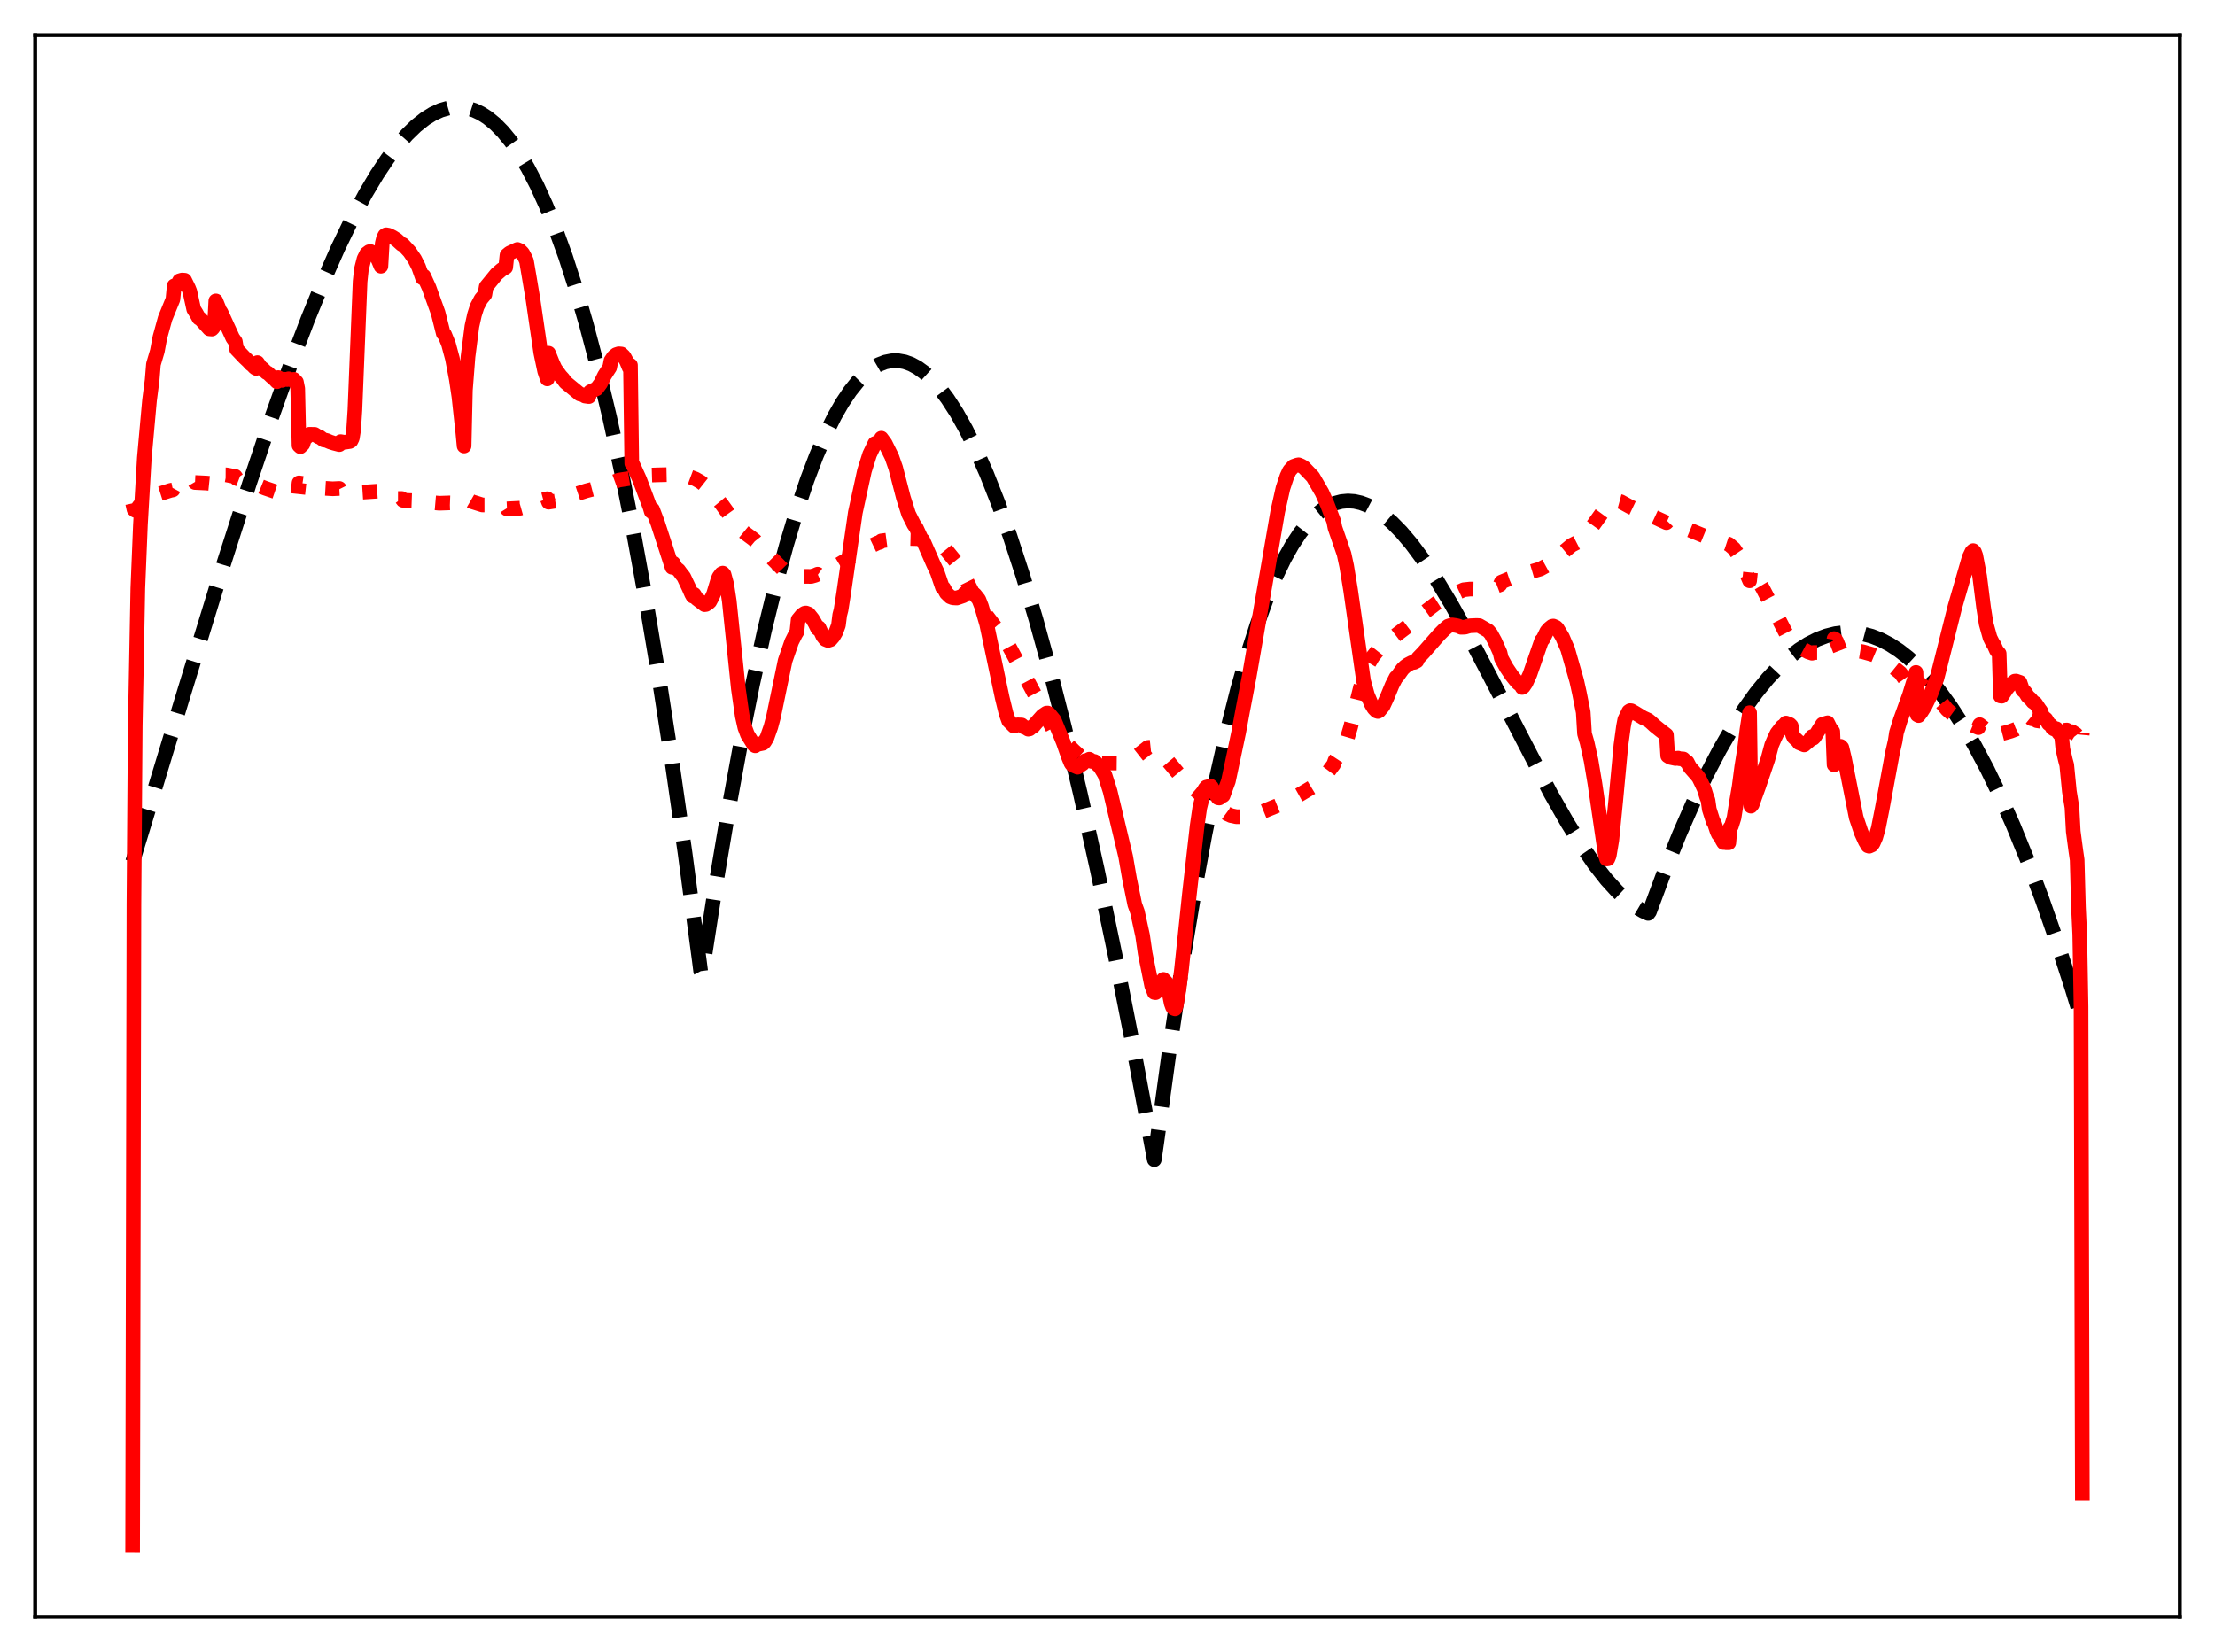 <?xml version="1.0" encoding="utf-8" standalone="no"?>
<!DOCTYPE svg PUBLIC "-//W3C//DTD SVG 1.1//EN"
  "http://www.w3.org/Graphics/SVG/1.1/DTD/svg11.dtd">
<svg xmlns:xlink="http://www.w3.org/1999/xlink" width="453.6pt" height="338.4pt" viewBox="0 0 453.6 338.4" xmlns="http://www.w3.org/2000/svg" version="1.1">
 <defs>
  <style type="text/css">*{stroke-linejoin: round; stroke-linecap: butt}</style>
 </defs>
 <g id="figure_1">
  <g id="patch_1">
   <path d="M 0 338.4 
L 453.6 338.4 
L 453.6 0 
L 0 0 
z
" style="fill: #ffffff"/>
  </g>
  <g id="axes_1">
   <g id="patch_2">
    <path d="M 7.2 331.2 
L 446.4 331.2 
L 446.4 7.2 
L 7.2 7.2 
z
" style="fill: #ffffff"/>
   </g>
   <g id="matplotlib.axis_1"/>
   <g id="matplotlib.axis_2"/>
   <g id="line2d_1">
    <path d="M 27.164 176.528 
L 37.545 142.348 
L 45.796 115.519 
L 51.12 98.912 
L 55.645 85.484 
L 59.638 74.308 
L 63.098 65.229 
L 66.292 57.42 
L 69.22 50.797 
L 72.148 44.735 
L 74.81 39.751 
L 77.206 35.725 
L 79.335 32.533 
L 81.465 29.725 
L 83.328 27.596 
L 85.191 25.787 
L 87.055 24.31 
L 88.652 23.317 
L 90.249 22.585 
L 91.846 22.12 
L 93.177 21.943 
L 94.508 21.963 
L 95.839 22.182 
L 97.169 22.607 
L 98.5 23.24 
L 99.831 24.088 
L 101.428 25.393 
L 103.025 27.02 
L 104.623 28.977 
L 106.22 31.27 
L 108.083 34.383 
L 109.946 37.977 
L 111.809 42.065 
L 113.673 46.659 
L 115.802 52.544 
L 117.932 59.124 
L 120.061 66.418 
L 122.457 75.498 
L 124.852 85.53 
L 127.248 96.54 
L 129.644 108.553 
L 132.305 123.109 
L 134.967 138.972 
L 137.629 156.176 
L 140.291 174.758 
L 143.219 196.832 
L 143.485 198.925 
L 143.751 199.429 
L 146.413 182.254 
L 149.075 166.452 
L 151.737 151.998 
L 154.132 140.119 
L 156.528 129.289 
L 158.924 119.49 
L 161.053 111.629 
L 163.183 104.553 
L 165.312 98.248 
L 167.175 93.353 
L 169.039 89.029 
L 170.902 85.267 
L 172.499 82.483 
L 174.096 80.098 
L 175.693 78.108 
L 177.29 76.506 
L 178.621 75.464 
L 179.952 74.684 
L 181.283 74.164 
L 182.614 73.899 
L 183.945 73.887 
L 185.276 74.123 
L 186.607 74.606 
L 187.937 75.331 
L 189.268 76.294 
L 190.865 77.762 
L 192.463 79.563 
L 194.06 81.692 
L 195.923 84.582 
L 197.786 87.902 
L 199.916 92.209 
L 202.045 97.051 
L 204.441 103.121 
L 206.836 109.83 
L 209.498 118.012 
L 212.16 126.934 
L 215.088 137.569 
L 218.016 149.031 
L 221.21 162.435 
L 224.671 177.965 
L 228.397 195.796 
L 232.124 214.704 
L 236.116 236.073 
L 236.383 237.536 
L 236.915 233.853 
L 239.577 214.414 
L 241.972 198.489 
L 244.368 183.998 
L 246.764 170.89 
L 249.159 159.112 
L 251.289 149.719 
L 253.418 141.3 
L 255.548 133.819 
L 257.411 128.015 
L 259.274 122.877 
L 261.137 118.381 
L 263.001 114.502 
L 264.598 111.651 
L 266.195 109.221 
L 267.792 107.196 
L 269.389 105.561 
L 270.72 104.486 
L 272.051 103.662 
L 273.382 103.081 
L 274.713 102.733 
L 276.044 102.611 
L 277.375 102.704 
L 278.705 103.005 
L 280.036 103.504 
L 281.633 104.352 
L 283.231 105.457 
L 285.094 107.052 
L 286.957 108.953 
L 289.087 111.468 
L 291.482 114.691 
L 294.144 118.701 
L 297.072 123.551 
L 300.532 129.751 
L 305.057 138.377 
L 317.568 162.549 
L 321.028 168.61 
L 323.956 173.306 
L 326.618 177.147 
L 329.014 180.194 
L 331.143 182.534 
L 333.007 184.266 
L 334.87 185.68 
L 336.467 186.619 
L 337.532 187.098 
L 337.798 186.741 
L 340.992 178.146 
L 343.92 170.879 
L 346.848 164.197 
L 349.51 158.632 
L 352.172 153.552 
L 354.833 148.958 
L 357.229 145.239 
L 359.625 141.914 
L 362.02 138.983 
L 364.15 136.709 
L 366.279 134.747 
L 368.409 133.098 
L 370.272 131.912 
L 372.135 130.965 
L 373.999 130.258 
L 375.862 129.791 
L 377.725 129.564 
L 379.588 129.577 
L 381.452 129.83 
L 383.315 130.324 
L 385.178 131.059 
L 387.041 132.035 
L 388.905 133.252 
L 390.768 134.71 
L 392.897 136.672 
L 395.027 138.95 
L 397.156 141.543 
L 399.552 144.839 
L 401.948 148.534 
L 404.343 152.631 
L 407.005 157.653 
L 409.667 163.171 
L 412.329 169.185 
L 415.257 176.374 
L 418.185 184.165 
L 421.113 192.558 
L 424.307 202.402 
L 426.436 209.363 
L 426.436 209.363 
" clip-path="url(#p5e58808730)" style="fill: none; stroke-dasharray: 11.1,4.8; stroke-dashoffset: 0; stroke: #000000; stroke-width: 3"/>
   </g>
   <g id="line2d_2">
    <path d="M 27.164 103.098 
L 27.43 104.33 
L 27.696 104.547 
L 27.962 104.424 
L 28.495 103.668 
L 29.559 102.783 
L 30.092 102.501 
L 30.624 102.084 
L 31.156 101.802 
L 31.423 101.557 
L 34.883 100.458 
L 35.415 100.348 
L 35.681 99.85 
L 36.48 99.592 
L 37.012 99.207 
L 38.876 98.528 
L 39.674 98.38 
L 39.94 98.834 
L 41.005 98.883 
L 42.336 98.95 
L 43.667 99.088 
L 43.933 99.071 
L 44.199 97.257 
L 46.329 97.268 
L 47.926 97.574 
L 48.192 97.592 
L 48.458 98 
L 51.12 99.029 
L 52.451 99.571 
L 52.717 99.364 
L 54.314 100.005 
L 56.71 100.825 
L 56.976 100.791 
L 58.307 101.09 
L 59.904 101.35 
L 60.969 101.382 
L 61.235 98.91 
L 62.033 99.033 
L 64.961 99.586 
L 65.228 99.584 
L 65.494 99.962 
L 68.156 100.119 
L 69.487 100.05 
L 69.753 100.575 
L 70.817 100.696 
L 73.745 100.849 
L 78.004 100.566 
L 78.271 101.397 
L 79.601 101.814 
L 81.465 102.108 
L 82.263 102.11 
L 82.529 102.476 
L 85.724 102.587 
L 86.522 102.546 
L 86.788 102.802 
L 89.983 103.08 
L 92.112 103.006 
L 95.04 103.12 
L 95.306 102.227 
L 95.839 102.355 
L 96.105 102.45 
L 96.637 102.759 
L 98.767 103.428 
L 99.299 103.427 
L 99.565 103.837 
L 100.896 103.802 
L 103.558 103.809 
L 103.824 104.236 
L 106.486 104.102 
L 107.817 103.726 
L 108.083 103.343 
L 108.881 103.019 
L 112.076 102.154 
L 112.342 102.866 
L 114.471 102.527 
L 116.335 101.71 
L 116.601 101.733 
L 117.399 101.403 
L 118.73 100.961 
L 120.061 100.536 
L 121.658 100.124 
L 122.723 99.782 
L 123.788 99.413 
L 126.716 98.345 
L 129.111 97.971 
L 129.377 97.502 
L 131.241 97.428 
L 133.104 97.317 
L 135.233 97.253 
L 137.629 97.204 
L 138.161 97.284 
L 139.759 97.348 
L 141.089 97.618 
L 142.42 98.116 
L 143.485 98.725 
L 144.284 99.356 
L 146.679 101.933 
L 147.744 103.221 
L 151.204 108.049 
L 152.535 109.146 
L 154.132 110.326 
L 154.665 110.772 
L 155.197 111.444 
L 159.722 116.022 
L 160.255 116.573 
L 161.319 117.235 
L 162.384 117.524 
L 163.183 117.579 
L 163.449 118.051 
L 166.111 118.066 
L 166.909 117.844 
L 167.441 117.607 
L 167.708 117.797 
L 168.506 117.425 
L 169.039 117.225 
L 171.168 115.997 
L 172.499 115.191 
L 174.096 114.279 
L 176.758 112.633 
L 178.089 111.983 
L 179.686 111.221 
L 180.218 111.064 
L 180.484 110.795 
L 182.081 110.587 
L 185.276 110.266 
L 190.067 110.387 
L 191.132 110.658 
L 192.463 111.4 
L 193.527 112.356 
L 196.189 115.628 
L 196.988 117.033 
L 198.585 120.255 
L 199.916 122.853 
L 201.247 125.046 
L 203.642 128.202 
L 205.239 130.089 
L 206.57 132.268 
L 211.095 140.722 
L 213.491 145.277 
L 215.62 149.314 
L 216.419 150.313 
L 219.879 153.745 
L 221.21 154.953 
L 222.009 155.508 
L 223.34 156.091 
L 224.138 156.25 
L 225.469 156.265 
L 228.929 156.3 
L 230.26 156.252 
L 231.325 155.967 
L 232.124 155.413 
L 235.052 153.106 
L 235.85 153.023 
L 236.383 153.122 
L 237.181 153.59 
L 237.98 154.469 
L 242.505 159.869 
L 245.699 162.593 
L 251.289 166.694 
L 252.087 167.057 
L 253.152 167.283 
L 254.217 167.296 
L 255.814 167.072 
L 258.209 166.385 
L 263.267 164.334 
L 264.598 163.621 
L 266.461 162.588 
L 269.123 160.976 
L 270.72 159.585 
L 271.785 158.373 
L 273.116 156.585 
L 273.382 155.802 
L 275.245 152.976 
L 275.777 151.655 
L 276.576 148.96 
L 279.238 138.278 
L 280.036 136.338 
L 281.101 134.538 
L 282.166 133.188 
L 283.763 131.703 
L 285.36 130.483 
L 288.82 127.865 
L 290.151 126.818 
L 290.417 126.336 
L 292.015 125.189 
L 294.144 123.571 
L 295.209 122.897 
L 299.734 120.799 
L 301.065 120.655 
L 303.727 120.69 
L 304.525 120.638 
L 305.59 120.379 
L 307.187 119.771 
L 307.453 119.228 
L 309.05 118.562 
L 312.511 117.408 
L 315.439 116.544 
L 317.036 115.667 
L 318.633 114.35 
L 321.827 111.69 
L 323.424 110.871 
L 324.223 110.331 
L 324.755 109.546 
L 326.086 107.833 
L 327.683 105.593 
L 329.546 103.037 
L 330.079 102.67 
L 330.877 102.495 
L 331.942 102.78 
L 333.805 103.8 
L 334.604 104.182 
L 336.999 104.94 
L 337.265 105.211 
L 339.927 106.452 
L 341.258 107.055 
L 341.524 106.773 
L 344.985 108.141 
L 349.51 109.996 
L 350.841 110.427 
L 354.035 111.479 
L 355.1 112.395 
L 356.164 113.976 
L 358.294 118.967 
L 358.56 116.431 
L 360.956 120.479 
L 362.819 124.055 
L 365.747 129.728 
L 366.545 130.692 
L 369.207 132.964 
L 370.272 133.537 
L 371.071 133.803 
L 371.337 133.66 
L 372.934 133.66 
L 373.732 133.413 
L 374.265 133.143 
L 375.063 132.596 
L 375.329 132.454 
L 375.596 130.817 
L 375.862 130.961 
L 376.128 131.399 
L 377.193 134.132 
L 377.725 134.079 
L 378.79 133.776 
L 379.588 133.549 
L 379.855 133.24 
L 381.452 133.501 
L 383.581 134.104 
L 384.38 134.441 
L 385.444 135.061 
L 387.041 136.108 
L 389.171 137.835 
L 392.099 141.935 
L 392.365 142.337 
L 392.631 140.1 
L 392.897 139.995 
L 393.43 140.22 
L 394.495 141.064 
L 397.156 143.426 
L 398.753 145.368 
L 399.552 146.061 
L 400.883 147.027 
L 401.149 146.96 
L 403.279 148.271 
L 405.142 149.042 
L 405.408 148.441 
L 406.207 149.058 
L 407.005 149.734 
L 408.07 150.494 
L 409.401 151.134 
L 409.667 150.347 
L 410.199 150.21 
L 410.732 150.071 
L 411.796 149.764 
L 412.861 149.358 
L 413.66 148.929 
L 413.926 146.812 
L 414.458 146.675 
L 414.724 146.705 
L 415.257 146.886 
L 415.789 147.014 
L 416.055 147.229 
L 416.854 147.379 
L 417.12 147.623 
L 417.919 147.74 
L 418.185 148.507 
L 418.983 148.367 
L 419.249 148.511 
L 420.048 148.577 
L 420.314 148.828 
L 421.113 149.054 
L 421.379 149.402 
L 422.177 149.508 
L 422.444 149.616 
L 423.242 149.53 
L 423.508 149.85 
L 424.041 149.902 
L 424.307 149.875 
L 425.105 150.39 
L 425.372 150.737 
L 426.17 152.915 
L 426.436 150.094 
L 426.436 150.094 
" clip-path="url(#p5e58808730)" style="fill: none; stroke-dasharray: 3,4.95; stroke-dashoffset: 0; stroke: #ff0000; stroke-width: 3"/>
   </g>
   <g id="line2d_3">
    <path d="M 27.164 316.473 
L 27.43 185.298 
L 27.696 148.719 
L 28.228 120.493 
L 28.761 107.46 
L 29.559 93.764 
L 30.624 81.988 
L 31.156 77.864 
L 31.423 74.62 
L 32.221 71.923 
L 32.753 69.086 
L 33.818 65.213 
L 35.415 61.302 
L 35.681 58.542 
L 36.214 58.377 
L 36.48 58.182 
L 36.746 57.519 
L 37.279 57.361 
L 37.811 57.399 
L 38.609 59.023 
L 38.876 59.705 
L 39.674 63.339 
L 40.207 64.2 
L 40.739 65.173 
L 41.005 65.272 
L 42.868 67.357 
L 43.401 67.401 
L 43.667 67.128 
L 43.933 66.612 
L 44.199 61.632 
L 44.998 63.626 
L 45.264 63.985 
L 47.66 69.223 
L 48.192 69.966 
L 48.458 71.55 
L 50.055 73.233 
L 50.854 73.99 
L 51.386 74.582 
L 51.652 74.753 
L 52.185 75.309 
L 52.451 75.461 
L 52.717 74.28 
L 53.516 75.436 
L 53.782 75.527 
L 54.58 76.314 
L 54.847 76.41 
L 55.645 77.177 
L 55.911 77.333 
L 56.71 78.183 
L 56.976 77.346 
L 57.775 77.91 
L 58.041 77.678 
L 58.839 77.741 
L 59.105 77.59 
L 59.638 77.798 
L 59.904 77.881 
L 60.17 77.712 
L 60.703 78.259 
L 60.969 79.595 
L 61.235 91.245 
L 61.501 91.493 
L 62.033 90.976 
L 62.3 90.063 
L 62.832 89.491 
L 63.098 89.316 
L 63.364 88.963 
L 64.163 88.977 
L 64.429 88.977 
L 65.228 89.483 
L 65.494 89.536 
L 66.292 90.129 
L 66.825 90.199 
L 67.623 90.539 
L 68.422 90.794 
L 69.487 91.067 
L 69.753 90.463 
L 70.551 90.595 
L 71.616 90.437 
L 71.882 90.286 
L 72.148 89.753 
L 72.415 88.084 
L 72.681 84.016 
L 73.745 57.66 
L 74.012 55.143 
L 74.544 53.041 
L 75.076 51.963 
L 75.609 51.567 
L 75.875 51.528 
L 76.407 51.785 
L 76.94 52.282 
L 77.472 53.256 
L 78.004 54.529 
L 78.271 49.899 
L 78.537 48.785 
L 78.803 48.249 
L 79.069 48.087 
L 79.601 48.181 
L 80.4 48.581 
L 81.199 49.085 
L 82.263 50.046 
L 82.529 50.113 
L 83.86 51.547 
L 84.925 53.099 
L 85.724 54.681 
L 86.522 56.936 
L 86.788 56.561 
L 87.853 58.906 
L 89.716 64.08 
L 90.781 68.307 
L 91.047 68.514 
L 91.846 70.485 
L 92.644 73.45 
L 93.443 77.657 
L 93.975 81.22 
L 94.774 88.57 
L 95.04 91.358 
L 95.306 79.906 
L 95.839 73.069 
L 96.637 66.847 
L 97.169 64.461 
L 97.702 62.794 
L 98.5 61.268 
L 99.299 60.312 
L 99.565 58.738 
L 100.63 57.433 
L 101.695 56.125 
L 102.759 55.215 
L 103.558 54.76 
L 103.824 52.274 
L 104.356 51.834 
L 105.953 51.102 
L 106.486 51.32 
L 107.018 51.852 
L 107.551 52.847 
L 107.817 53.468 
L 108.349 56.582 
L 109.148 61.346 
L 110.745 72.273 
L 111.543 76.046 
L 112.076 77.617 
L 112.342 72.354 
L 113.14 74.346 
L 113.673 75.505 
L 114.737 76.981 
L 115.27 77.561 
L 115.802 78.302 
L 118.73 80.711 
L 119.529 80.916 
L 119.795 81.126 
L 120.593 81.233 
L 120.86 80.249 
L 122.191 79.624 
L 122.989 78.548 
L 123.788 76.925 
L 124.32 76.094 
L 124.852 75.274 
L 125.119 73.88 
L 125.651 73.086 
L 126.183 72.643 
L 126.716 72.475 
L 127.248 72.52 
L 127.78 73.03 
L 128.313 74.007 
L 128.845 75.285 
L 129.111 74.811 
L 129.377 94.917 
L 129.644 95.25 
L 130.975 98.202 
L 133.104 103.883 
L 133.37 104.779 
L 133.636 104.346 
L 134.701 107.173 
L 136.564 112.894 
L 137.629 116.196 
L 137.895 115.37 
L 138.428 116.411 
L 138.96 116.78 
L 139.492 117.51 
L 140.025 118.176 
L 141.089 120.436 
L 141.622 121.655 
L 141.888 122.126 
L 142.154 121.756 
L 142.687 122.632 
L 144.284 123.851 
L 144.55 123.819 
L 145.082 123.467 
L 145.348 123.225 
L 145.881 122.219 
L 146.147 121.607 
L 146.945 118.98 
L 147.212 118.227 
L 147.744 117.519 
L 148.01 117.392 
L 148.276 117.679 
L 148.809 119.647 
L 149.341 123.094 
L 151.204 141.053 
L 152.003 146.663 
L 152.535 149.03 
L 153.068 150.451 
L 154.399 152.6 
L 154.665 152.768 
L 154.931 152.524 
L 156.262 152.243 
L 156.528 152.009 
L 157.06 151.139 
L 157.859 148.877 
L 158.391 146.869 
L 160.787 135.329 
L 162.118 131.469 
L 162.916 129.88 
L 163.183 129.459 
L 163.449 126.937 
L 164.247 125.964 
L 164.78 125.605 
L 165.046 125.56 
L 165.578 125.761 
L 166.377 126.762 
L 166.909 127.672 
L 167.441 128.763 
L 167.708 128.576 
L 168.506 130.299 
L 169.039 130.972 
L 169.571 131.185 
L 170.103 131.008 
L 170.636 130.393 
L 171.168 129.494 
L 171.7 128.064 
L 171.967 125.953 
L 172.233 124.922 
L 172.765 121.552 
L 175.161 104.981 
L 177.024 96.451 
L 178.089 93.069 
L 179.153 90.849 
L 179.952 90.548 
L 180.218 90.644 
L 180.484 89.757 
L 181.283 90.843 
L 182.614 93.537 
L 183.412 95.81 
L 185.009 101.964 
L 186.074 105.294 
L 187.139 107.407 
L 187.671 108.194 
L 188.736 110.516 
L 189.002 110.657 
L 191.132 115.514 
L 191.93 117.197 
L 192.995 120.317 
L 193.261 120.463 
L 193.793 121.468 
L 194.592 122.242 
L 195.124 122.445 
L 195.923 122.494 
L 197.254 122.037 
L 197.52 121.583 
L 198.851 121.388 
L 199.649 121.8 
L 200.448 122.804 
L 200.98 124.164 
L 202.045 127.798 
L 205.239 142.914 
L 206.038 146.189 
L 206.57 147.674 
L 207.635 148.729 
L 208.433 148.478 
L 209.232 148.51 
L 209.764 148.967 
L 210.031 149.018 
L 210.563 149.362 
L 210.829 149.311 
L 211.361 148.858 
L 211.628 148.747 
L 212.16 148.116 
L 213.491 146.616 
L 214.289 146.075 
L 214.556 146.055 
L 214.822 146.191 
L 215.887 147.491 
L 217.75 152.043 
L 218.815 155.08 
L 219.347 156.376 
L 219.613 156.693 
L 220.678 157.151 
L 221.743 156.425 
L 222.009 155.973 
L 222.275 155.799 
L 222.541 155.843 
L 223.073 155.512 
L 223.34 155.675 
L 223.606 155.975 
L 224.138 155.975 
L 224.937 156.783 
L 225.203 156.963 
L 226.001 158.285 
L 226.268 158.739 
L 227.332 162.069 
L 230.527 175.476 
L 231.325 180.06 
L 232.39 185.274 
L 232.922 186.743 
L 233.987 191.626 
L 234.519 195.298 
L 235.85 201.912 
L 236.383 203.287 
L 236.649 203.325 
L 237.447 202.271 
L 238.246 200.619 
L 238.778 201.186 
L 239.044 201.812 
L 239.311 202.851 
L 239.843 205.517 
L 240.109 206.259 
L 240.375 206.556 
L 240.641 206.651 
L 240.908 205.823 
L 241.44 202.676 
L 241.972 198.412 
L 243.569 183.159 
L 245.167 169.086 
L 245.699 165.434 
L 246.231 163.306 
L 246.764 161.563 
L 247.03 161.241 
L 247.562 161.115 
L 247.828 160.976 
L 248.095 161.196 
L 248.627 162.157 
L 248.893 162.447 
L 249.425 163.411 
L 249.692 163.458 
L 249.958 163.188 
L 250.49 162.931 
L 251.023 161.434 
L 251.555 159.992 
L 253.684 149.899 
L 254.483 145.568 
L 255.814 138.586 
L 260.073 113.981 
L 261.67 104.742 
L 262.735 99.982 
L 263.533 97.581 
L 264.065 96.43 
L 264.864 95.539 
L 265.663 95.257 
L 265.929 95.208 
L 266.461 95.426 
L 266.993 95.736 
L 268.857 97.678 
L 270.72 100.888 
L 271.785 103.26 
L 273.116 106.743 
L 273.382 108.102 
L 275.245 113.485 
L 275.777 115.952 
L 276.576 120.835 
L 279.238 139.478 
L 280.036 142.353 
L 280.835 144.245 
L 281.367 145.111 
L 281.9 145.652 
L 282.166 145.739 
L 282.432 145.597 
L 283.231 144.636 
L 284.029 142.905 
L 284.561 141.614 
L 285.094 140.32 
L 285.892 138.76 
L 286.159 138.545 
L 287.223 137.043 
L 287.756 136.539 
L 288.288 136.147 
L 289.087 135.731 
L 289.619 135.666 
L 290.151 135.392 
L 290.417 134.785 
L 291.482 133.684 
L 294.676 130.034 
L 295.741 128.967 
L 296.54 128.269 
L 297.338 128.001 
L 298.137 128.116 
L 298.669 128.239 
L 299.201 128.489 
L 300 128.467 
L 300.532 128.303 
L 301.065 128.172 
L 302.396 128.116 
L 302.928 128.147 
L 304.791 129.224 
L 305.324 129.86 
L 306.122 131.326 
L 307.187 133.696 
L 307.453 134.851 
L 308.518 136.785 
L 309.583 138.366 
L 310.381 139.363 
L 310.913 139.956 
L 311.446 140.314 
L 311.712 140.819 
L 311.978 140.647 
L 312.511 139.86 
L 313.309 138.097 
L 315.705 131.187 
L 315.971 130.947 
L 316.769 129.312 
L 317.302 128.722 
L 317.834 128.292 
L 318.1 128.234 
L 318.633 128.476 
L 318.899 128.728 
L 319.964 130.49 
L 320.496 131.739 
L 321.028 132.937 
L 322.892 139.465 
L 323.424 141.874 
L 324.223 145.895 
L 324.489 150.295 
L 325.021 152.123 
L 325.82 155.755 
L 326.618 160.516 
L 328.748 175.099 
L 329.014 175.945 
L 329.28 175.908 
L 329.546 175.252 
L 330.079 172.076 
L 330.877 164.023 
L 331.942 152.645 
L 332.474 148.76 
L 332.74 147.389 
L 333.539 145.739 
L 333.805 145.56 
L 334.071 145.585 
L 334.87 146.037 
L 336.467 147.01 
L 337.532 147.504 
L 338.064 147.929 
L 338.863 148.667 
L 339.927 149.524 
L 341.258 150.553 
L 341.524 154.818 
L 342.057 155.141 
L 343.121 155.368 
L 343.654 155.291 
L 343.92 155.412 
L 344.719 155.46 
L 345.251 155.97 
L 345.517 156.108 
L 346.049 157.135 
L 347.647 158.964 
L 347.913 159.33 
L 348.445 160.417 
L 348.977 161.554 
L 349.51 163.258 
L 349.776 163.913 
L 350.042 165.783 
L 350.841 168.292 
L 351.107 168.682 
L 351.639 170.293 
L 351.905 170.869 
L 352.172 170.969 
L 352.704 172.135 
L 352.97 172.577 
L 353.236 172.31 
L 353.503 172.627 
L 354.035 172.627 
L 354.301 169.544 
L 354.567 169.213 
L 355.1 167.517 
L 355.632 164.168 
L 356.164 161.057 
L 356.697 156.98 
L 357.229 153.679 
L 357.761 149.414 
L 358.294 145.985 
L 358.56 165.125 
L 358.826 164.798 
L 359.359 163.262 
L 360.157 161.059 
L 362.02 155.56 
L 362.819 152.591 
L 363.351 151.353 
L 363.884 150.222 
L 364.948 148.843 
L 365.215 148.73 
L 365.747 148.108 
L 366.545 148.416 
L 366.812 148.686 
L 367.078 150.462 
L 367.344 151.021 
L 368.143 151.766 
L 368.409 152.149 
L 369.473 152.585 
L 370.538 151.679 
L 371.071 150.887 
L 371.337 151.211 
L 371.603 150.94 
L 372.401 149.617 
L 372.934 148.792 
L 373.2 148.372 
L 374.265 148.055 
L 374.797 149.13 
L 375.329 149.846 
L 375.596 156.656 
L 375.862 156.454 
L 376.128 155.855 
L 376.927 152.873 
L 377.193 153.149 
L 377.725 155.374 
L 380.121 167.454 
L 381.185 170.608 
L 381.984 172.351 
L 382.516 173.245 
L 382.783 173.33 
L 383.315 173.093 
L 383.581 172.73 
L 384.113 171.526 
L 384.646 169.685 
L 385.444 165.666 
L 387.574 154.111 
L 388.106 151.811 
L 388.372 150.063 
L 389.171 147.487 
L 391.034 142.342 
L 392.099 138.866 
L 392.365 137.739 
L 392.631 146.423 
L 392.897 146.573 
L 393.43 145.88 
L 394.228 144.617 
L 395.293 142.416 
L 396.624 139.031 
L 397.156 136.998 
L 400.351 124.256 
L 403.279 114.143 
L 403.811 113.029 
L 404.077 112.783 
L 404.343 113.07 
L 404.609 113.786 
L 405.142 116.6 
L 405.408 118.034 
L 406.207 124.396 
L 406.739 127.78 
L 407.537 130.631 
L 408.07 131.699 
L 408.336 132.074 
L 408.868 133.266 
L 409.401 133.882 
L 409.667 142.568 
L 409.933 142.601 
L 410.998 141.014 
L 411.796 140.105 
L 412.063 139.979 
L 412.595 139.52 
L 412.861 139.504 
L 413.66 139.779 
L 414.192 141.322 
L 414.724 141.792 
L 415.257 142.661 
L 415.789 143.117 
L 416.321 143.77 
L 416.854 144.098 
L 417.652 145.294 
L 417.919 145.647 
L 418.185 146.439 
L 418.451 146.869 
L 418.983 147.309 
L 419.516 148.222 
L 420.048 148.626 
L 420.314 149.132 
L 420.58 149.323 
L 421.113 149.267 
L 421.645 150.2 
L 422.177 150.694 
L 422.444 153.42 
L 422.976 155.715 
L 423.242 156.699 
L 423.775 162.101 
L 424.307 165.384 
L 424.573 170.301 
L 425.105 174.29 
L 425.372 176.123 
L 425.638 185.796 
L 425.904 191.391 
L 426.17 206.25 
L 426.436 305.774 
L 426.436 305.774 
" clip-path="url(#p5e58808730)" style="fill: none; stroke: #ff0000; stroke-width: 3; stroke-linecap: square"/>
   </g>
   <g id="patch_3">
    <path d="M 7.2 331.2 
L 7.2 7.2 
" style="fill: none; stroke: #000000; stroke-width: 0.8; stroke-linejoin: miter; stroke-linecap: square"/>
   </g>
   <g id="patch_4">
    <path d="M 446.4 331.2 
L 446.4 7.2 
" style="fill: none; stroke: #000000; stroke-width: 0.8; stroke-linejoin: miter; stroke-linecap: square"/>
   </g>
   <g id="patch_5">
    <path d="M 7.2 331.2 
L 446.4 331.2 
" style="fill: none; stroke: #000000; stroke-width: 0.8; stroke-linejoin: miter; stroke-linecap: square"/>
   </g>
   <g id="patch_6">
    <path d="M 7.2 7.2 
L 446.4 7.2 
" style="fill: none; stroke: #000000; stroke-width: 0.8; stroke-linejoin: miter; stroke-linecap: square"/>
   </g>
  </g>
 </g>
 <defs>
  <clipPath id="p5e58808730">
   <rect x="7.2" y="7.2" width="439.2" height="324"/>
  </clipPath>
 </defs>
</svg>
